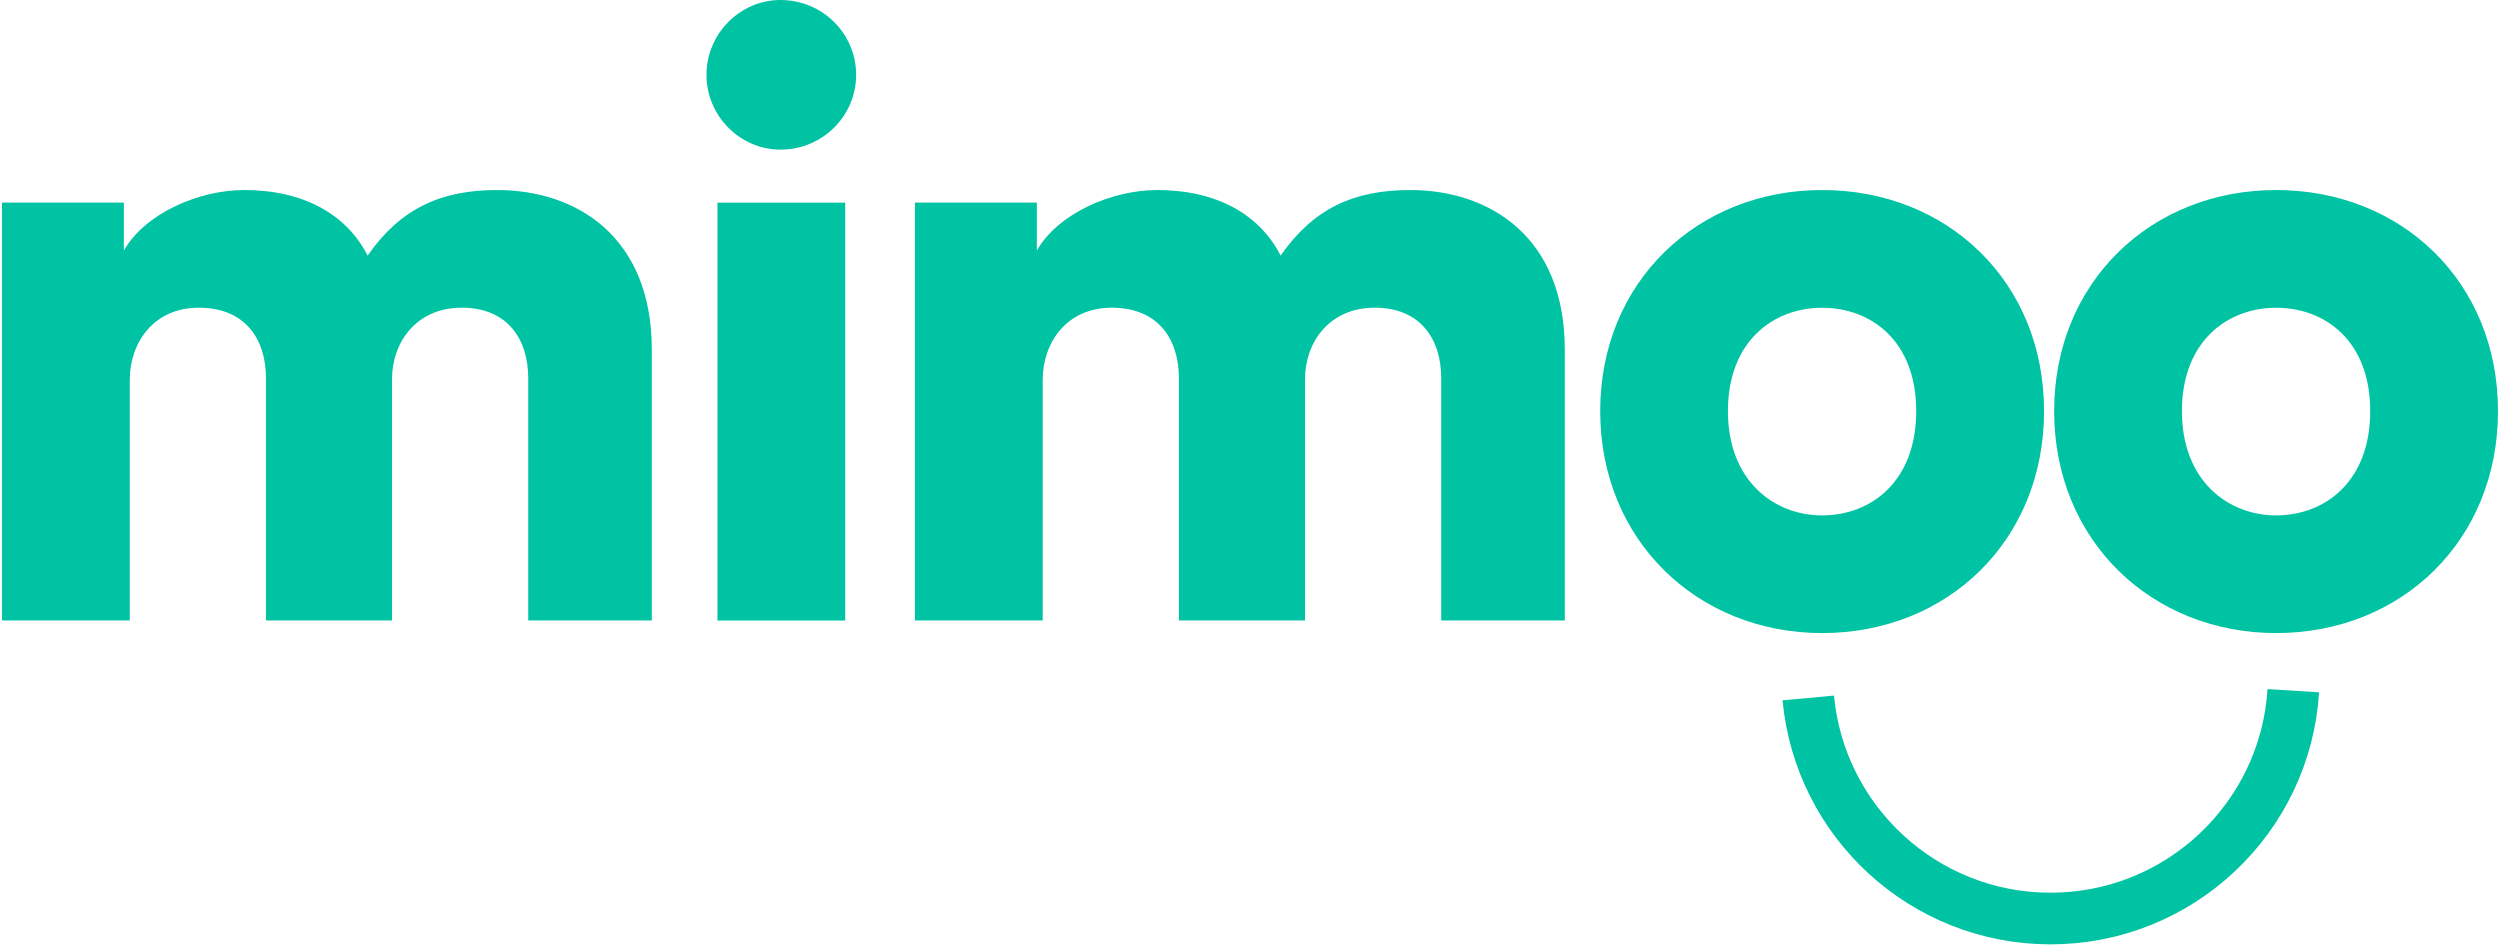 <svg width="168" height="64" viewBox="0 0 168 64" fill="none" xmlns="http://www.w3.org/2000/svg">
<path d="M8.323 13.618V16.837C9.734 14.35 13.351 12.77 16.401 12.77C20.41 12.77 23.294 14.408 24.705 17.177C26.907 14.011 29.621 12.77 33.407 12.77C38.716 12.77 43.802 15.877 43.802 23.503V41.694H35.497V25.424C35.497 22.767 34.086 20.677 31.032 20.677C27.983 20.677 26.344 22.994 26.344 25.481V41.694H17.874V25.424C17.874 22.767 16.463 20.677 13.355 20.677C10.359 20.677 8.72 22.994 8.72 25.535V41.694H0.134V13.614H8.323V13.618ZM52.446 0C55.272 0 57.532 2.259 57.532 5.028C57.532 7.796 55.272 10.055 52.446 10.055C49.736 10.055 47.476 7.796 47.476 5.028C47.476 2.259 49.736 0 52.446 0ZM56.799 13.618V41.698H48.213V13.618H56.799ZM69.676 13.618V16.837C71.087 14.35 74.704 12.77 77.754 12.77C81.763 12.77 84.647 14.408 86.058 17.177C88.26 14.011 90.974 12.77 94.76 12.77C100.069 12.77 105.155 15.877 105.155 23.503V41.694H96.85V25.424C96.85 22.767 95.439 20.677 92.385 20.677C89.336 20.677 87.697 22.994 87.697 25.481V41.694H79.223V25.424C79.223 22.767 77.811 20.677 74.704 20.677C71.708 20.677 70.07 22.994 70.07 25.535V41.694H61.483V13.614H69.676V13.618ZM137.361 27.629C137.361 36.331 130.864 42.542 122.447 42.542C114.085 42.542 107.534 36.327 107.534 27.629C107.534 18.927 114.089 12.77 122.447 12.77C130.86 12.77 137.361 18.927 137.361 27.629ZM128.77 27.629C128.77 22.883 125.72 20.681 122.443 20.681C119.224 20.681 116.116 22.883 116.116 27.629C116.116 32.317 119.224 34.635 122.443 34.635C125.72 34.635 128.77 32.371 128.77 27.629ZM167.865 27.629C167.865 36.331 161.369 42.542 152.952 42.542C144.589 42.542 138.039 36.327 138.039 27.629C138.039 18.927 144.594 12.77 152.952 12.77C161.369 12.77 167.865 18.927 167.865 27.629ZM159.279 27.629C159.279 22.883 156.229 20.681 152.952 20.681C149.733 20.681 146.625 22.883 146.625 27.629C146.625 32.317 149.733 34.635 152.952 34.635C156.229 34.635 159.279 32.371 159.279 27.629Z" fill="#00C3A3"/>
<path d="M154.111 46.415C153.577 54.96 146.476 61.725 137.795 61.725C129.283 61.725 122.29 55.217 121.516 46.903" stroke="#00C3A3" stroke-width="3.471"/>
</svg>
